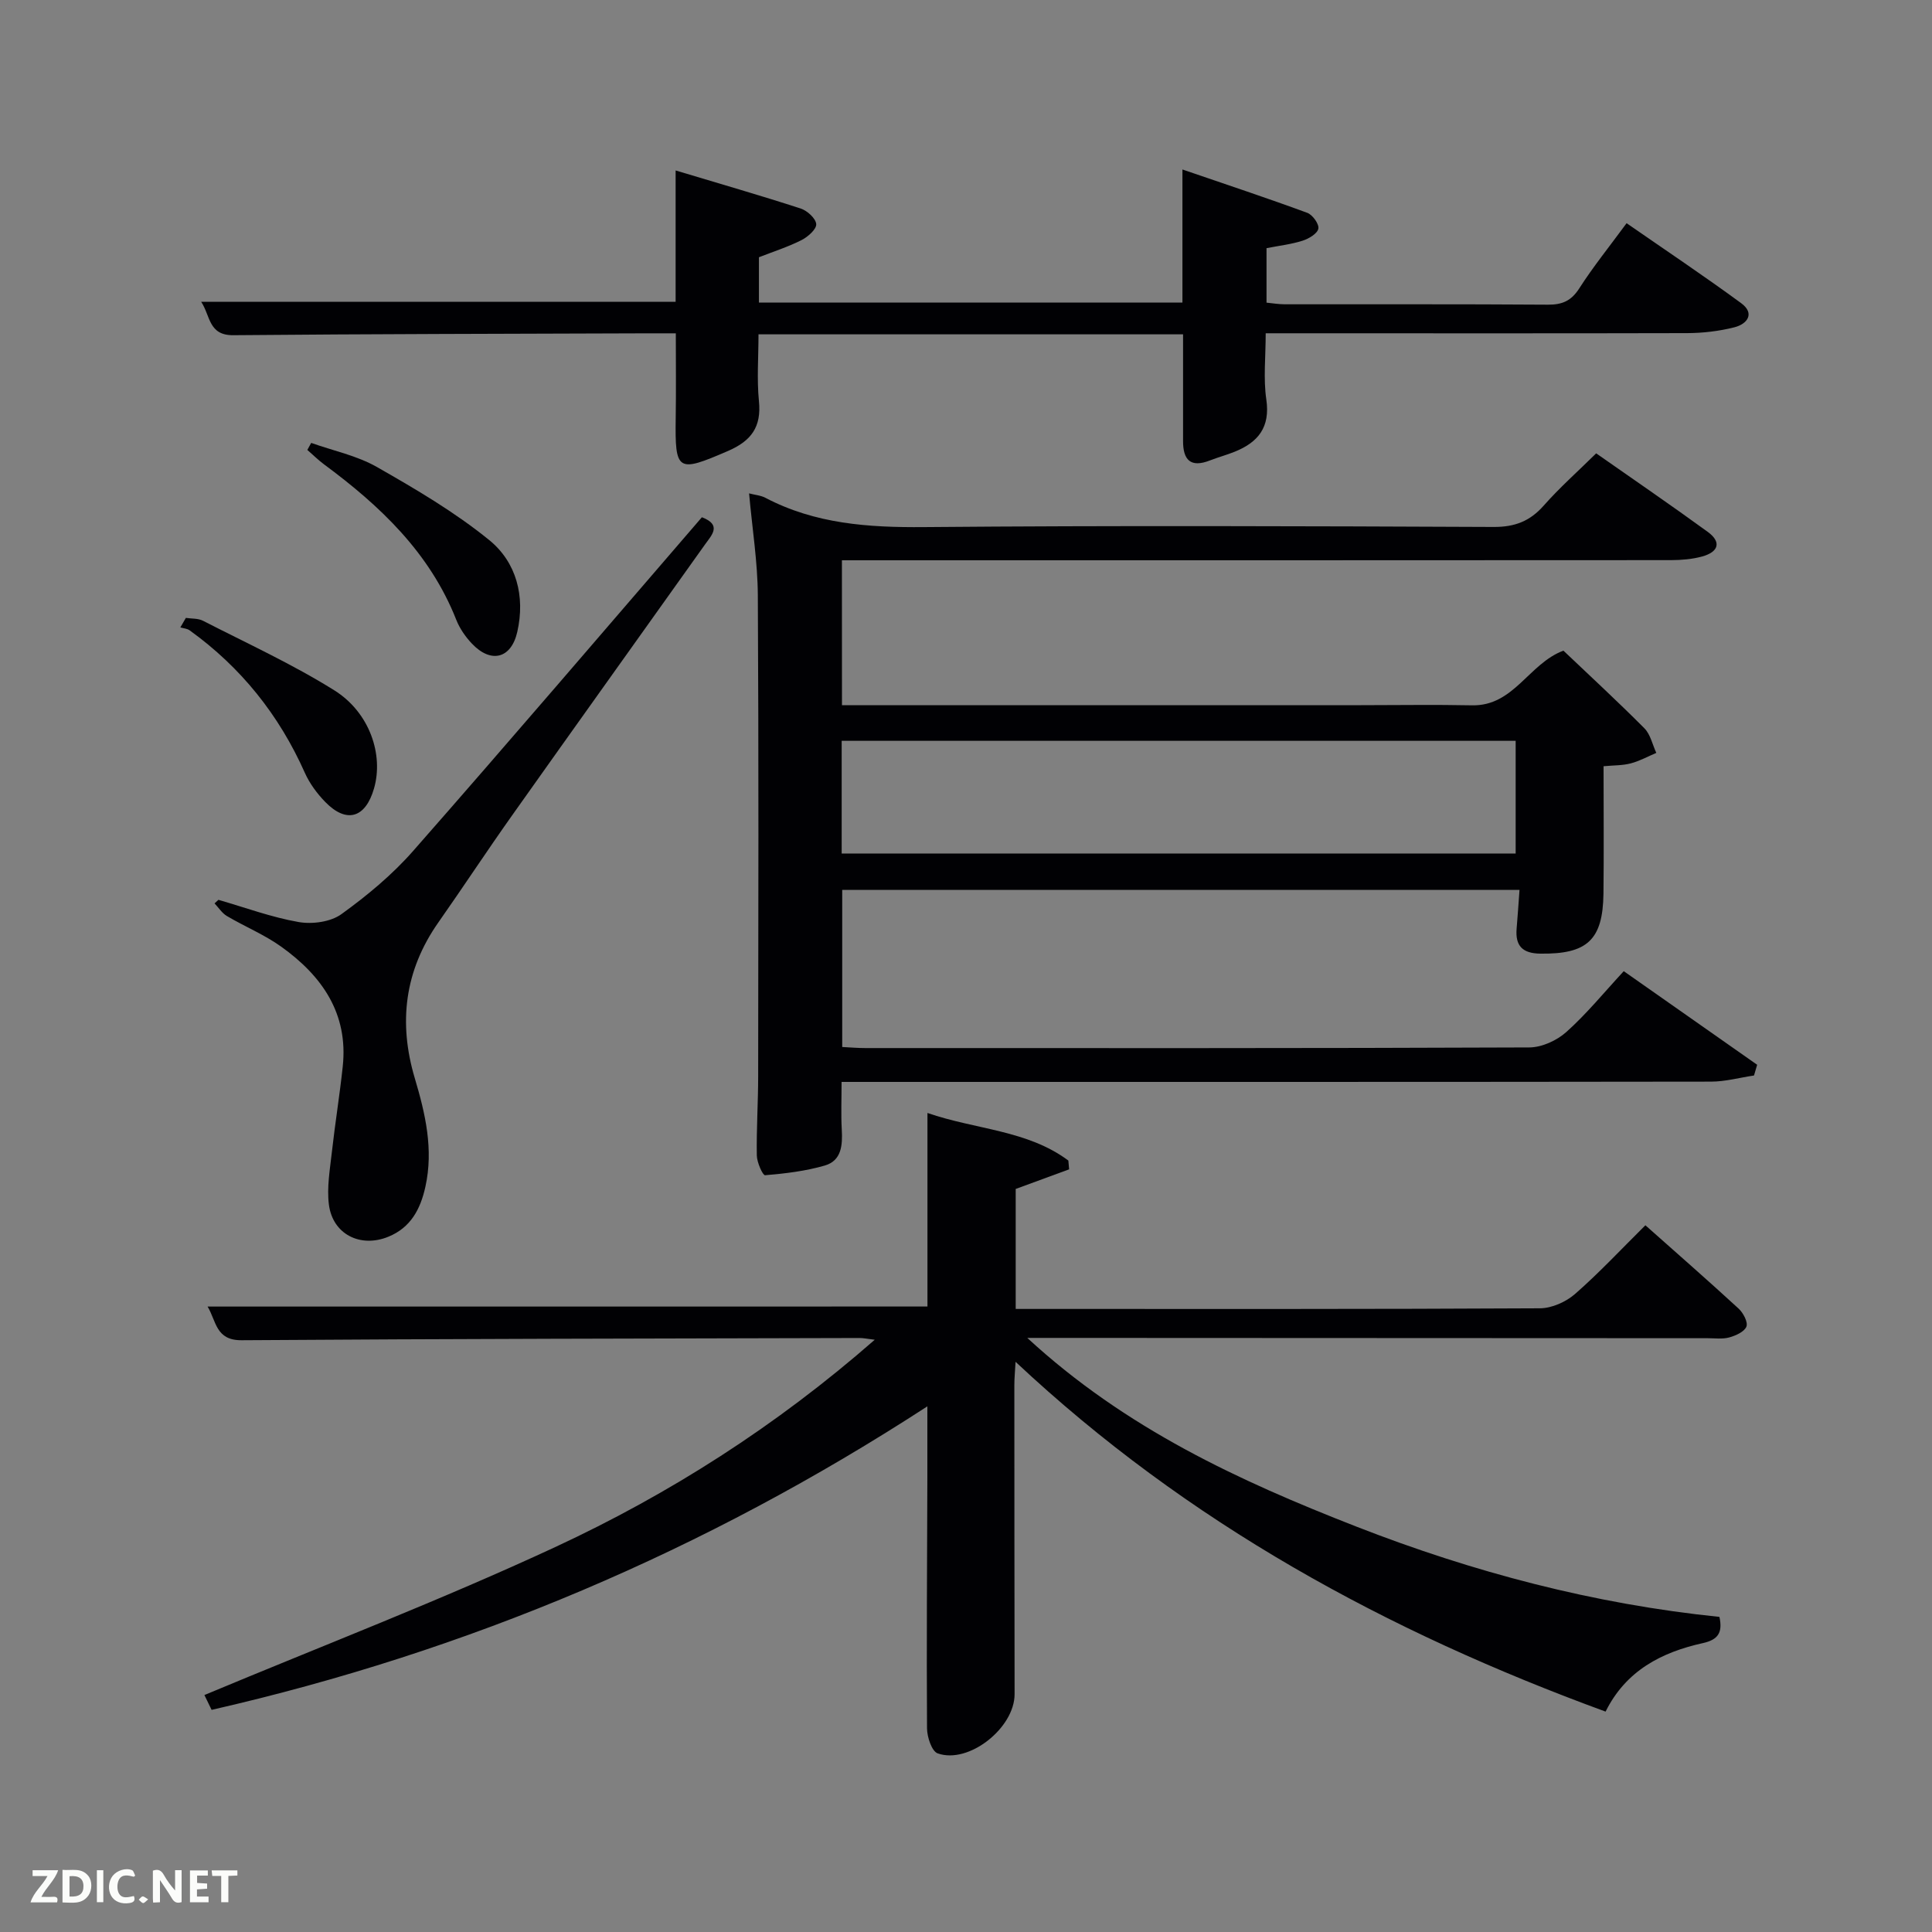 <svg enable-background="new 0 0 400 400" viewBox="0 0 400 400" xmlns="http://www.w3.org/2000/svg"><rect x="0" y="0" width="400" height="400" fill="#808080" stroke="none"/><path d="m174.32 146h100.46 7c7.66 0 15.33-.13 22.99.03 8.67.18 11.73-8.64 18.92-11.32 5.51 5.24 11.25 10.53 16.76 16.07 1.26 1.27 1.67 3.38 2.47 5.1-1.76.74-3.46 1.69-5.29 2.17-1.71.45-3.55.39-5.63.59 0 9.07.08 17.71-.02 26.36-.12 9.64-3.39 12.58-13.1 12.44-3.66-.05-5.18-1.61-4.88-5.17.22-2.58.39-5.17.6-8.03-47.01 0-93.43 0-140.23 0v32.53c1.59.08 3.19.22 4.8.22 45.82.01 91.64.06 137.46-.13 2.6-.01 5.71-1.44 7.68-3.21 4.2-3.76 7.8-8.18 11.87-12.58 9.72 6.82 18.67 13.1 27.62 19.38-.22.74-.43 1.48-.65 2.22-2.97.44-5.94 1.27-8.91 1.27-57.82.08-115.64.06-173.45.06-1.99 0-3.99 0-6.55 0 0 3.4-.14 6.65.04 9.88.18 3.21-.04 6.42-3.51 7.43-3.99 1.16-8.21 1.66-12.37 2.01-.48.04-1.69-2.66-1.71-4.1-.09-5.49.28-10.99.28-16.48.04-33.16.12-66.32-.07-99.47-.04-6.92-1.16-13.83-1.81-21.12 1.26.33 2.41.41 3.35.9 10.33 5.43 21.36 6.18 32.84 6.08 39.32-.34 78.64-.2 117.97-.03 4.38.02 7.51-1.19 10.37-4.43 3.29-3.73 7.04-7.05 10.85-10.81 7.68 5.38 15.48 10.71 23.1 16.26 2.85 2.07 2.32 4.15-1.21 5.11-2.04.55-4.24.73-6.37.74-55.15.04-110.3.03-165.45.03-1.97 0-3.94 0-6.23 0 .01 10.05.01 19.77.01 30zm139.48 7.38c-46.86 0-93.22 0-139.54 0v23.33h139.54c0-7.88 0-15.48 0-23.33z" fill="#010104"/><path d="m192.02 270.5c0-13.18 0-26.14 0-40.07 10.06 3.47 20.67 3.52 29.17 9.85.05.61.1 1.21.16 1.82-3.57 1.31-7.14 2.62-11.06 4.06v24.84h4.55c34.66 0 69.31.06 103.97-.13 2.47-.01 5.4-1.32 7.29-2.97 5-4.37 9.54-9.25 14.56-14.22 6.47 5.75 12.96 11.42 19.31 17.26.95.88 1.96 2.79 1.61 3.71-.41 1.07-2.21 1.88-3.56 2.25-1.4.39-2.97.16-4.47.16-44.65-.02-89.31-.04-133.96-.06-1.83 0-3.65 0-6.9 0 20.37 18.78 43.85 29.58 68.09 39.05 24.24 9.46 49.21 16.05 75.21 18.71.71 3.28-.31 4.73-3.4 5.42-8.56 1.89-15.96 5.69-20.17 14.19-45.2-16.54-86.51-38.99-122.16-72.42-.11 2.01-.25 3.42-.25 4.83 0 21.33.02 42.65.05 63.98.01 6.97-9.47 14.54-15.92 12.26-1.23-.43-2.2-3.39-2.21-5.2-.11-17.33.02-34.65.07-51.98.01-4.61 0-9.22 0-14.67-46.04 29.91-95.11 50.72-148.19 62.84-.64-1.32-1.24-2.56-1.49-3.07 24.43-10.22 48.89-19.61 72.6-30.62 23.68-11 45.69-25.01 66.19-42.94-1.67-.2-2.41-.37-3.14-.36-42.65.11-85.3.16-127.95.46-5.38.04-5.22-3.95-7.04-6.97 49.71-.01 99.06-.01 149.04-.01z" fill="#010104"/><path d="m244.94 69.22c-29.4 0-58.33 0-87.9 0 0 4.66-.36 9.29.09 13.84.54 5.35-1.6 8.23-6.41 10.31-10.48 4.53-10.99 4.31-10.82-6.91.09-5.63.02-11.26.02-17.45-2.1 0-3.87-.01-5.65 0-28.66.1-57.31.13-85.97.39-5.15.05-4.72-4.01-6.65-6.92h98.23c0-8.57 0-17.45 0-27.19 9.17 2.76 17.58 5.18 25.89 7.88 1.36.44 3.13 2.05 3.22 3.23.08 1.05-1.72 2.64-3.04 3.31-2.79 1.41-5.81 2.37-8.82 3.55v9.39h87.68c0-8.7 0-17.46 0-27.56 9.16 3.14 17.55 5.92 25.84 8.97 1.1.4 2.49 2.34 2.3 3.28-.2 1.03-1.97 2.08-3.25 2.49-2.34.75-4.83 1.03-7.48 1.55v11.28c1.24.12 2.5.34 3.77.34 18.16.02 36.32-.05 54.48.08 2.98.02 4.85-.79 6.51-3.39 2.86-4.46 6.21-8.61 9.79-13.48 8.02 5.56 15.99 10.89 23.71 16.55 2.91 2.13 1.29 4.32-1.38 5-3.19.81-6.56 1.2-9.86 1.21-27.13.07-54.29.03-81.45.03-1.79 0-3.58 0-5.74 0 0 4.91-.51 9.4.13 13.73.83 5.72-1.68 8.82-6.51 10.78-1.68.68-3.45 1.15-5.14 1.81-4.04 1.59-5.61-.09-5.59-4.06.01-7.16 0-14.31 0-22.04z" fill="#010104"/><path d="m45.22 186.3c5.53 1.59 10.99 3.62 16.62 4.6 2.82.49 6.61-.02 8.84-1.63 5.35-3.86 10.55-8.18 14.89-13.13 20.09-22.86 39.86-46 59.75-69.05 4.22 1.6 1.99 3.74.63 5.66-13.3 18.69-26.66 37.34-39.92 56.06-5.19 7.32-10.12 14.83-15.28 22.18-6.99 9.97-8.3 20.74-4.87 32.25 2.19 7.35 3.91 14.74 2.19 22.48-1.02 4.61-3.02 8.43-7.66 10.33-5.79 2.37-11.55-.5-12.32-6.69-.44-3.53.22-7.24.62-10.84.66-5.91 1.62-11.79 2.25-17.71 1.18-11.01-4.32-18.79-12.75-24.82-3.48-2.49-7.54-4.15-11.24-6.34-1.01-.6-1.71-1.73-2.55-2.61.27-.23.54-.48.8-.74z" fill="#010104"/><path d="m64.43 91.7c4.56 1.62 9.47 2.63 13.61 4.99 8.03 4.58 16.1 9.32 23.24 15.12 5.64 4.58 7.49 11.65 5.82 19.01-1.26 5.55-5.44 6.6-9.38 2.45-1.35-1.42-2.55-3.15-3.26-4.96-5.48-13.87-15.76-23.59-27.4-32.19-1.21-.9-2.29-1.98-3.43-2.97.27-.48.54-.96.8-1.45z" fill="#010104"/><path d="m38.48 127.93c1.19.18 2.54.07 3.56.6 9.12 4.68 18.5 8.97 27.17 14.39 7.36 4.61 10.23 13.36 8.23 20.31-1.77 6.15-5.69 7.32-10.08 2.83-1.71-1.75-3.26-3.85-4.25-6.07-5.33-11.97-13.21-21.82-23.84-29.48-.52-.38-1.28-.42-1.93-.61.38-.66.76-1.31 1.14-1.97z" fill="#010104"/><g fill="#fbfcfa"><path d="m37.59 393.81c-.92.31-1.52.05-2-.78-.7-1.2-1.52-2.34-2.47-3.78v4.59c-.55.03-.95.05-1.41.07-.03-.37-.06-.64-.06-.91 0-1.91 0-3.81 0-5.7 1.13-.41 1.77-.03 2.29.91.62 1.11 1.38 2.14 2.31 3.19v-4.2h1.35v6.61z"/><path d="m12.94 393.88v-6.75c1.9.19 3.93-.54 5.37 1.29.8 1.01.78 2.88.03 3.97-1.37 1.97-3.4 1.51-5.4 1.49m1.45-1.22c2.04.12 2.92-.58 2.89-2.21-.03-1.51-.98-2.19-2.89-2z"/><path d="m11.81 393.87h-5.49c.68-2.18 2.47-3.48 3.51-5.45h-3.08v-1.21h5.29c-.71 2.13-2.44 3.48-3.47 5.51.86 0 1.63.04 2.39-.01.79-.05 1.14.21.85 1.16"/><path d="m39.33 393.86v-6.61h3.7v1.07h-2.22v1.52c.68.04 1.34.09 2.07.13v1.07c-.72.05-1.38.09-2.1.14v1.48h2.4v1.19h-3.85z"/><path d="m27.71 388.56c-1.15-.3-2.46-.61-3.1.64-.37.73-.41 1.93-.06 2.67.63 1.35 1.99.93 3.17.68.35.94-.01 1.32-.93 1.46-1.62.25-3.05-.27-3.76-1.48-.72-1.24-.6-3.03.31-4.17.88-1.11 2.71-1.7 4-1.16.32.13.44.74.65 1.12-.1.08-.19.16-.28.24"/><path d="m49.15 387.24v1.07c-.59.02-1.17.05-1.87.08v5.44h-1.48v-5.44h-1.85c-.05-.4-.08-.73-.13-1.15z"/><path d="m20.06 387.21h1.33v6.62h-1.33z"/><path d="m30.68 393.25c-.49.38-.8.79-1.05.76-.32-.05-.6-.45-.9-.7.26-.24.51-.64.8-.67.29-.04.62.3 1.15.61"/></g></svg>